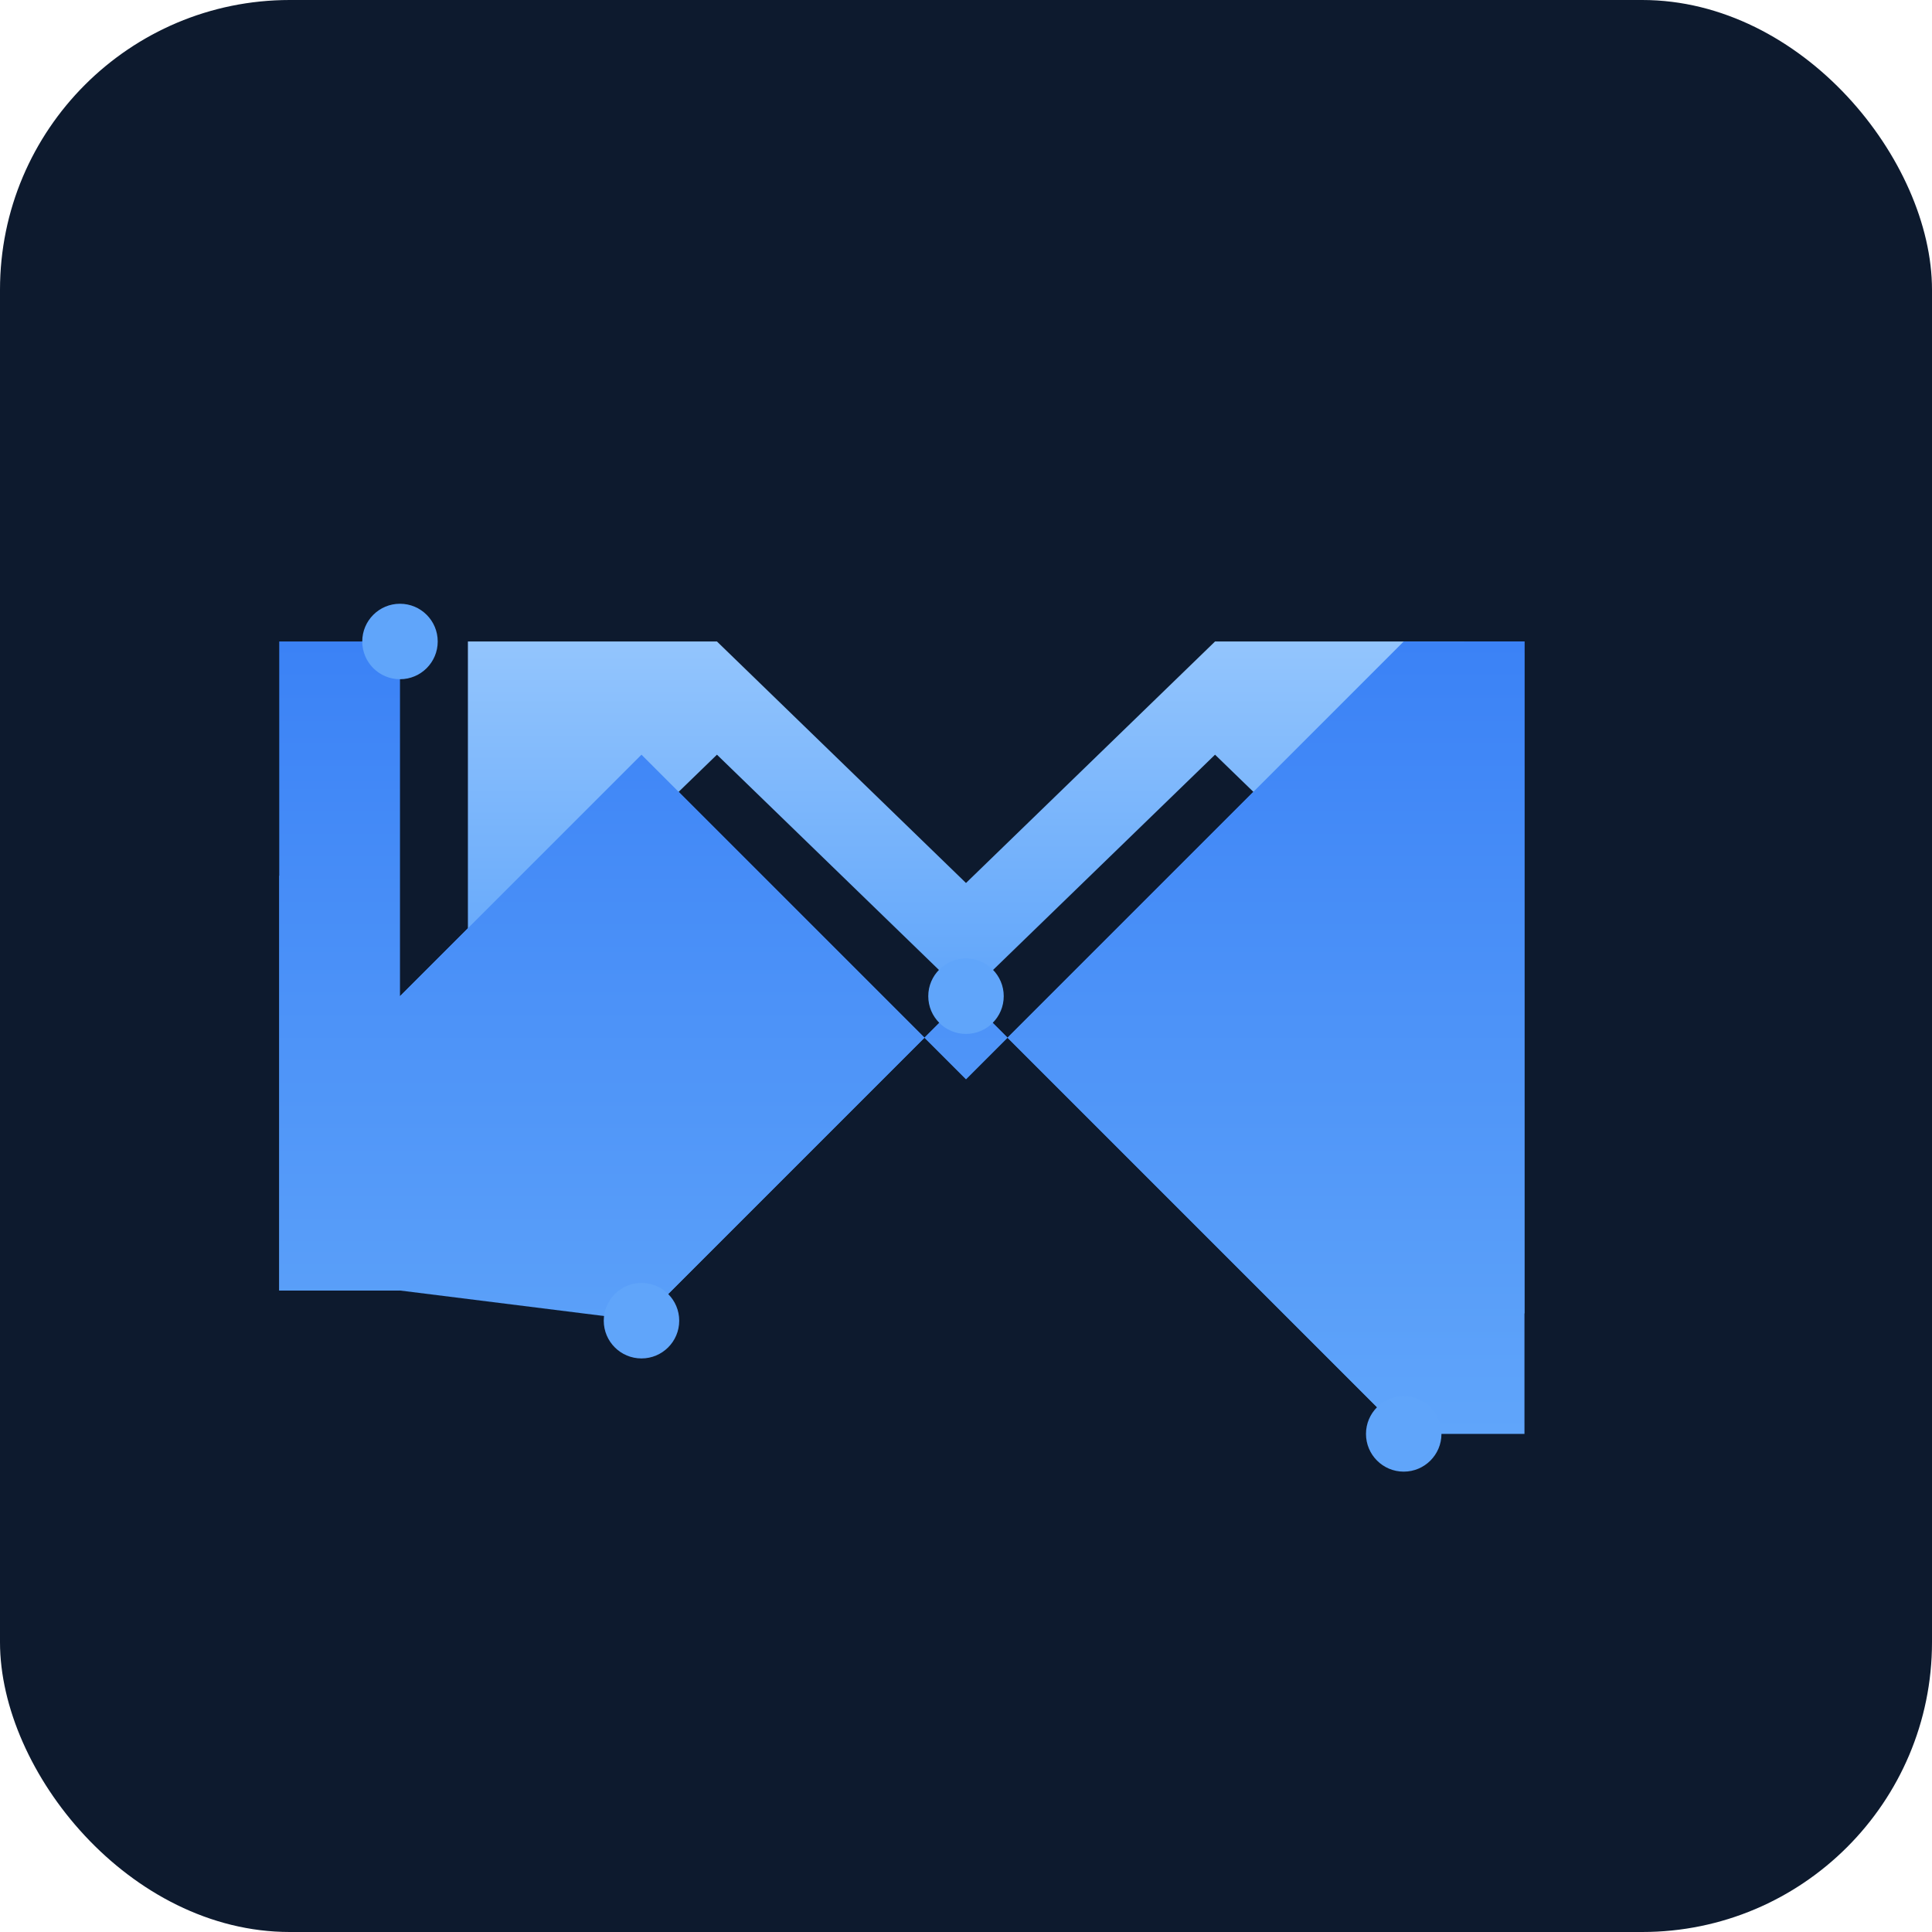 <svg width="512" height="512" viewBox="0 0 512 512" fill="none" xmlns="http://www.w3.org/2000/svg">
<rect width="512" height="512" rx="76.8" fill="#0D1A2E"/>
<path d="M372 170L256 286L170 200L106 264L106 170L74 170L74 342L106 342L106 286L170 350L256 264L372 380L404 380L404 170L372 170Z" fill="url(#paint0_linear_logo)"/>
<path d="M190 200L256 264L322 200L388 264L388 170L322 170L256 234L190 170L124 170L124 264L190 200Z" fill="url(#paint1_linear_logo)"/>
<path d="M256 286L170 200L106 264L74 232L74 342H106L170 350L256 264L372 380L404 348V170H372L256 286Z" fill="url(#paint2_linear_logo)"/>
<circle cx="106" cy="170" r="10" fill="#60A5FA"/>
<circle cx="170" cy="350" r="10" fill="#60A5FA"/>
<circle cx="256" cy="264" r="10" fill="#60A5FA"/>
<circle cx="372" cy="380" r="10" fill="#60A5FA"/>
<defs>
<linearGradient id="paint0_linear_logo" x1="256" y1="170" x2="256" y2="380" gradientUnits="userSpaceOnUse">
<stop stop-color="#3B82F6"/>
<stop offset="1" stop-color="#60A5FA"/>
</linearGradient>
<linearGradient id="paint1_linear_logo" x1="256" y1="170" x2="256" y2="264" gradientUnits="userSpaceOnUse">
<stop stop-color="#93C5FD"/>
<stop offset="1" stop-color="#60A5FA"/>
</linearGradient>
<linearGradient id="paint2_linear_logo" x1="256" y1="170" x2="256" y2="380" gradientUnits="userSpaceOnUse">
<stop stop-color="#3B82F6"/>
<stop offset="1" stop-color="#60A5FA"/>
</linearGradient>
</defs>
</svg>